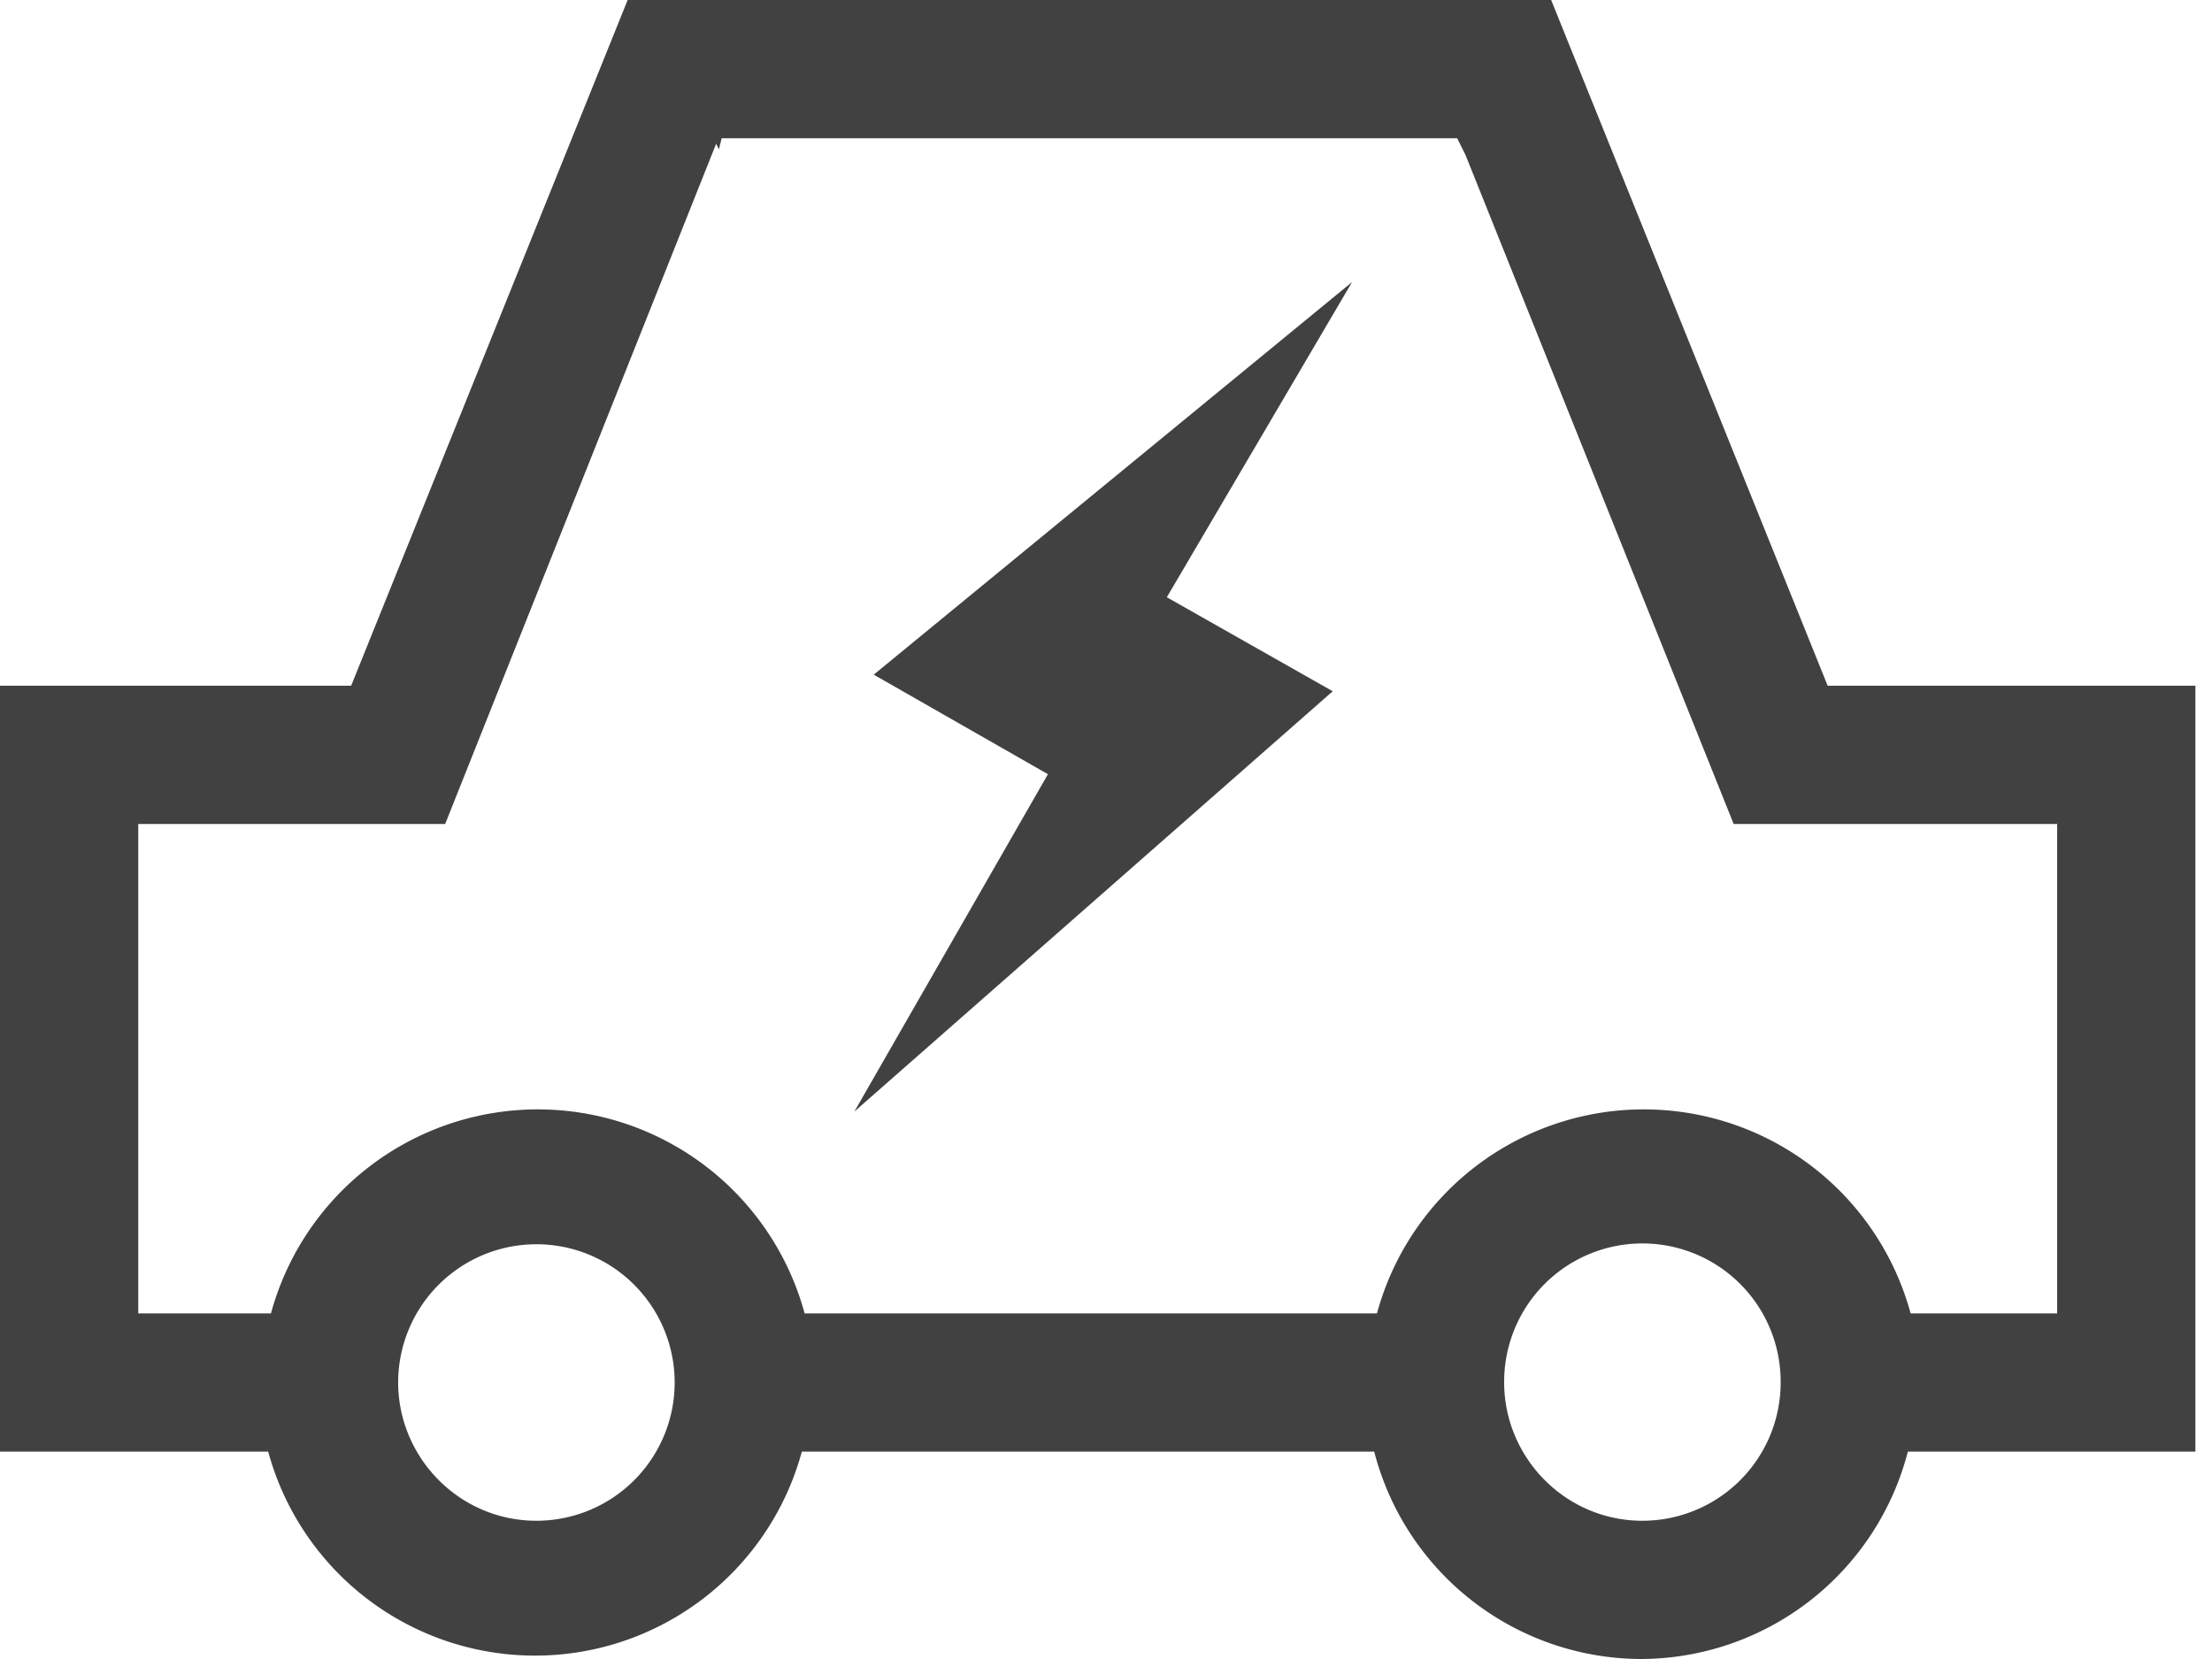 <svg xmlns="http://www.w3.org/2000/svg" viewBox="4 5 8 6"><path fill="#414141" d="M8.98 10.25H6.9a1 1 0 0 1-1.93 0H4V7.48h1.27l1-2.48h3.34l1 2.48h1.33v2.77H10.9a1 1 0 0 1-.97.75 1 1 0 0 1-.96-.75Zm.46-.25c0 .27.22.5.5.5a.5.5 0 0 0 .5-.5.5.5 0 0 0-.85-.36.5.5 0 0 0-.15.36m-4 0c0 .27.22.5.5.5a.5.5 0 0 0 .5-.5.5.5 0 0 0-.5-.5.5.5 0 0 0-.5.5m5.47-.25h.53V7.98h-1.17L9.3 5.56l-.03-.06H6.61l-.01.04-.01-.02-.98 2.46H4.5v1.77h.48a1 1 0 0 1 1.93 0h2.07a1 1 0 0 1 1.93 0M7.79 7.8l-.63-.36 1.73-1.42-.67 1.14.6.34-1.73 1.52Zm0 0"/></svg>